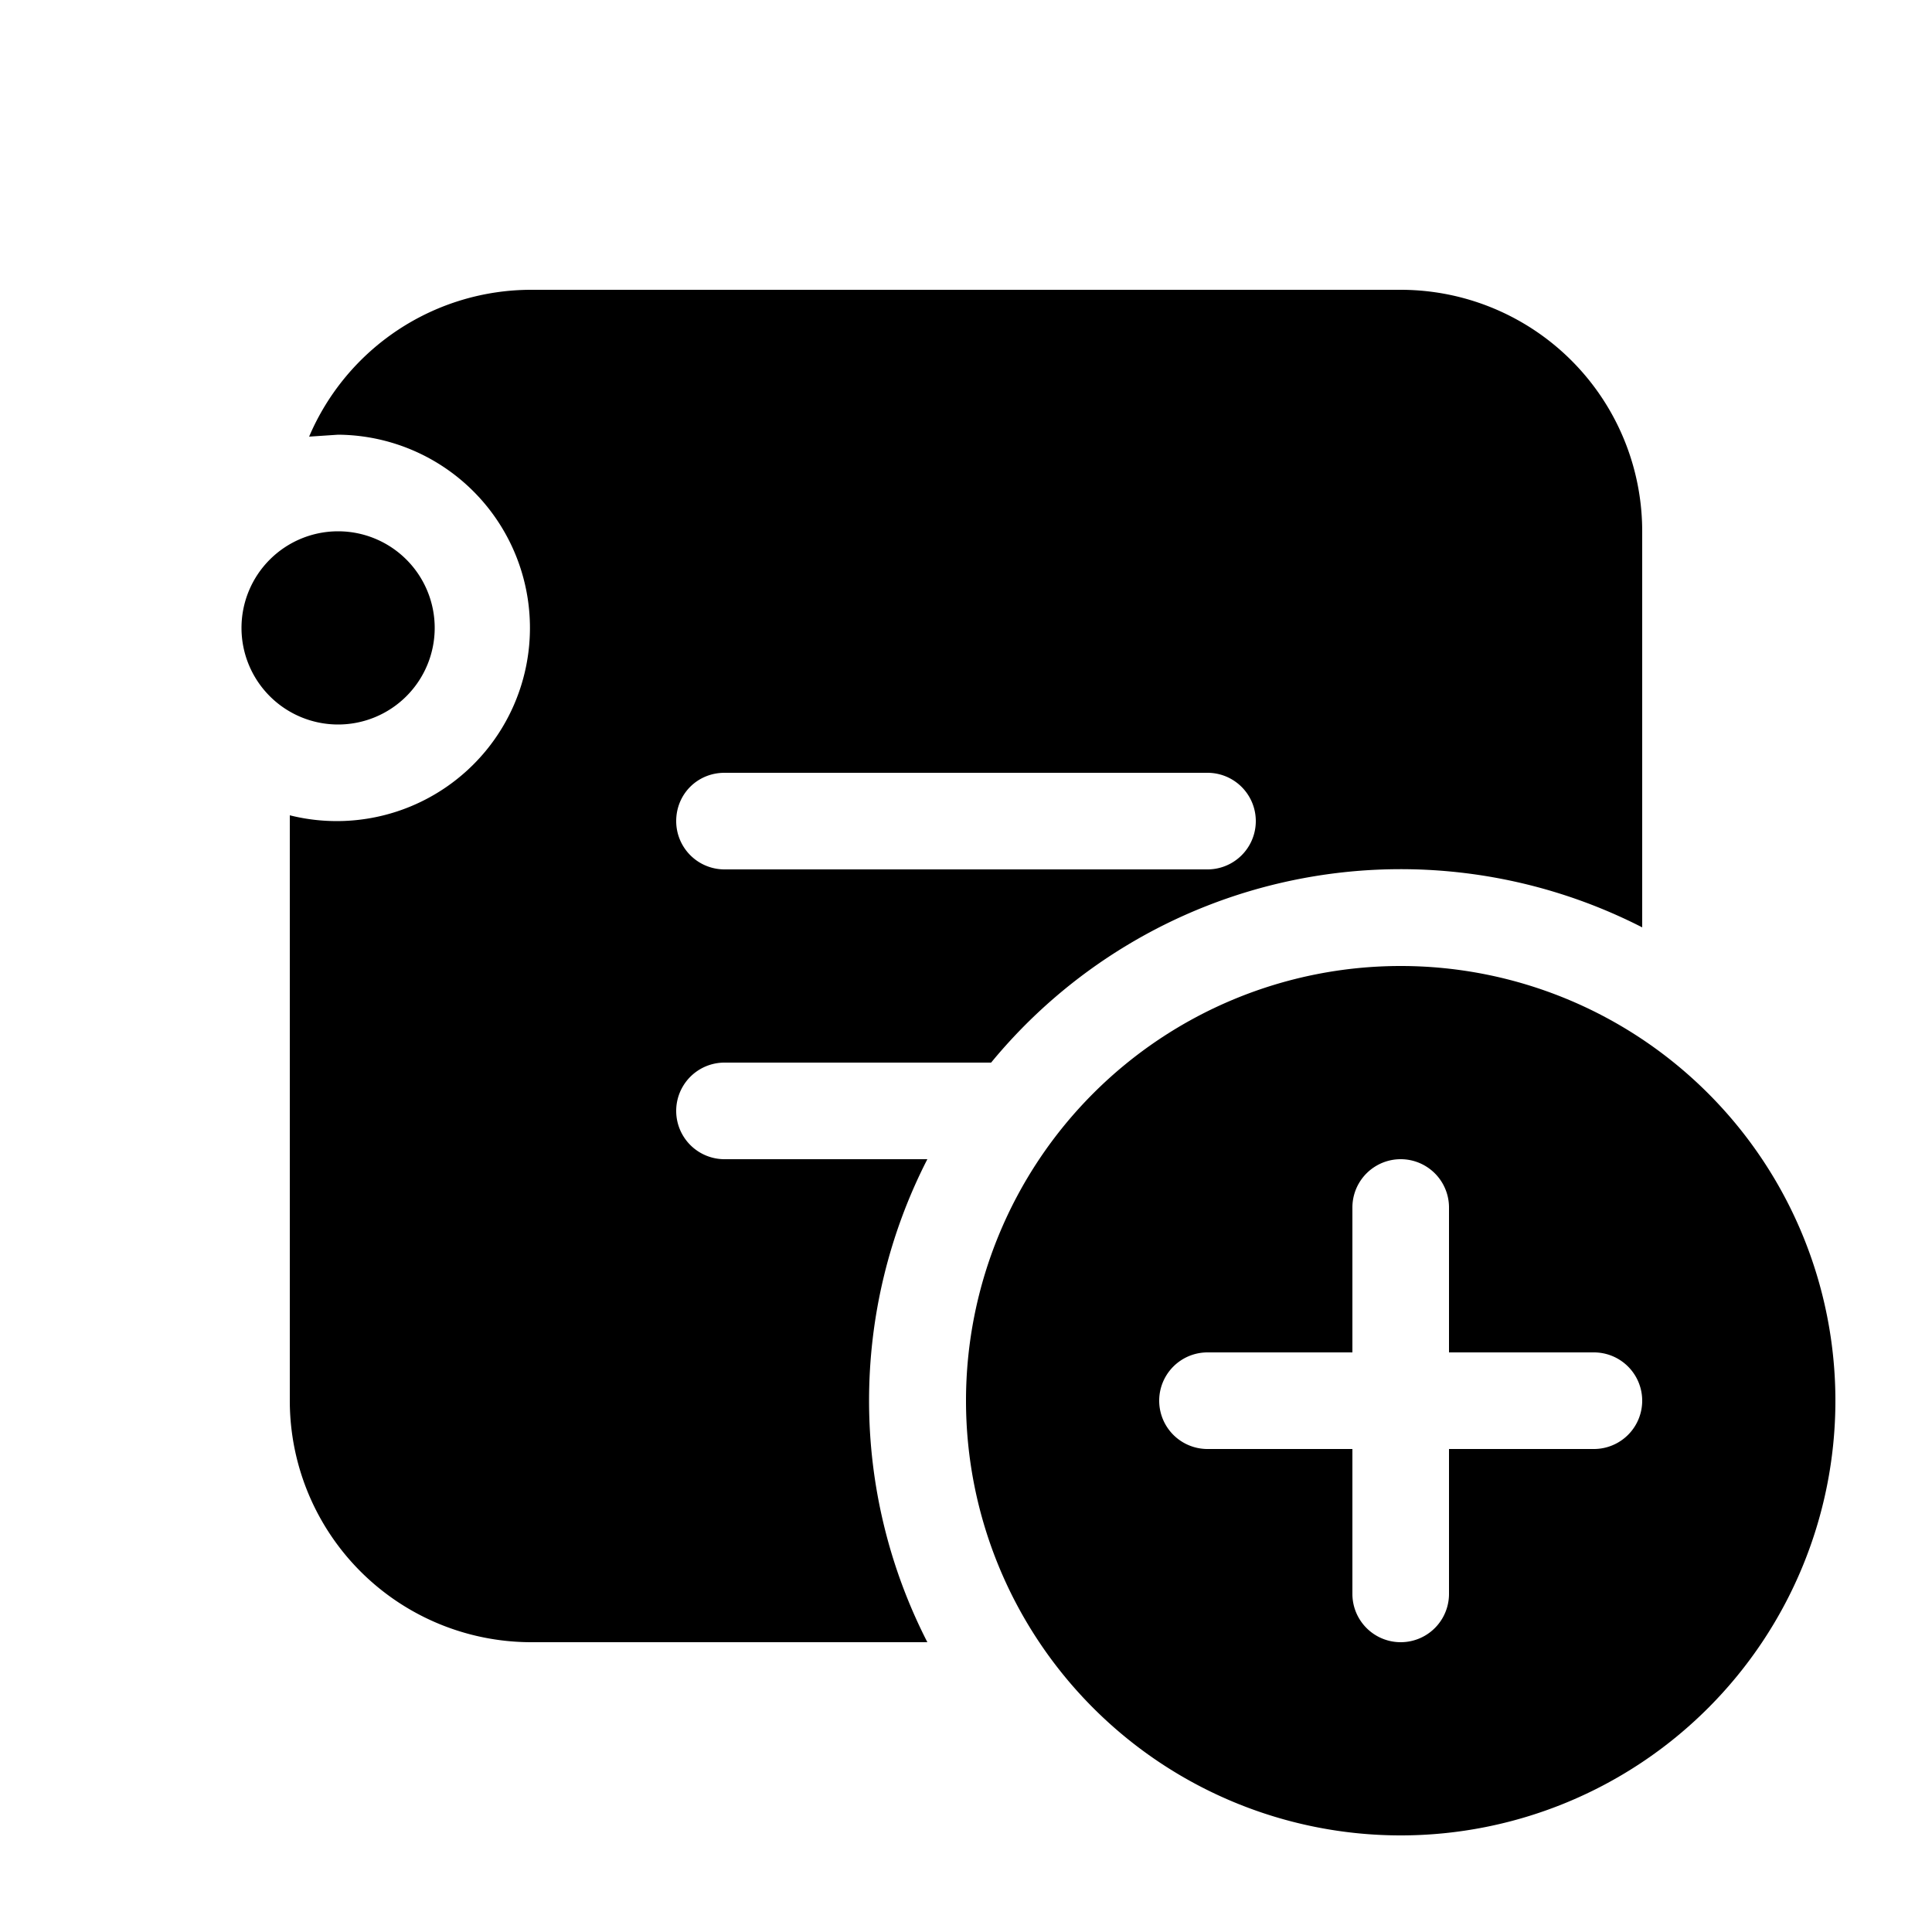 <svg width="20" height="20" viewBox="0 0 20 20" xmlns="http://www.w3.org/2000/svg"><path d="M5.5 3a2.5 2.5 0 00-2.3 1.52l.3-.02A2 2 0 113 8.44v6.06A2.5 2.5 0 005.5 17h4.1a5.48 5.48 0 010-5H7.5a.5.5 0 010-1h2.76A5.49 5.49 0 0117 9.6V5.5A2.5 2.5 0 0014.5 3h-9zM7 8.5c0-.28.22-.5.5-.5h5a.5.5 0 010 1h-5a.5.5 0 01-.5-.5zm-3.5-3a1 1 0 00-1 1 1 1 0 101-1zm15.5 9a4.5 4.5 0 11-9 0 4.5 4.5 0 019 0zm-4-2a.5.5 0 00-1 0V14h-1.5a.5.5 0 000 1H14v1.5a.5.5 0 001 0V15h1.5a.5.5 0 000-1H15v-1.5z"/></svg>